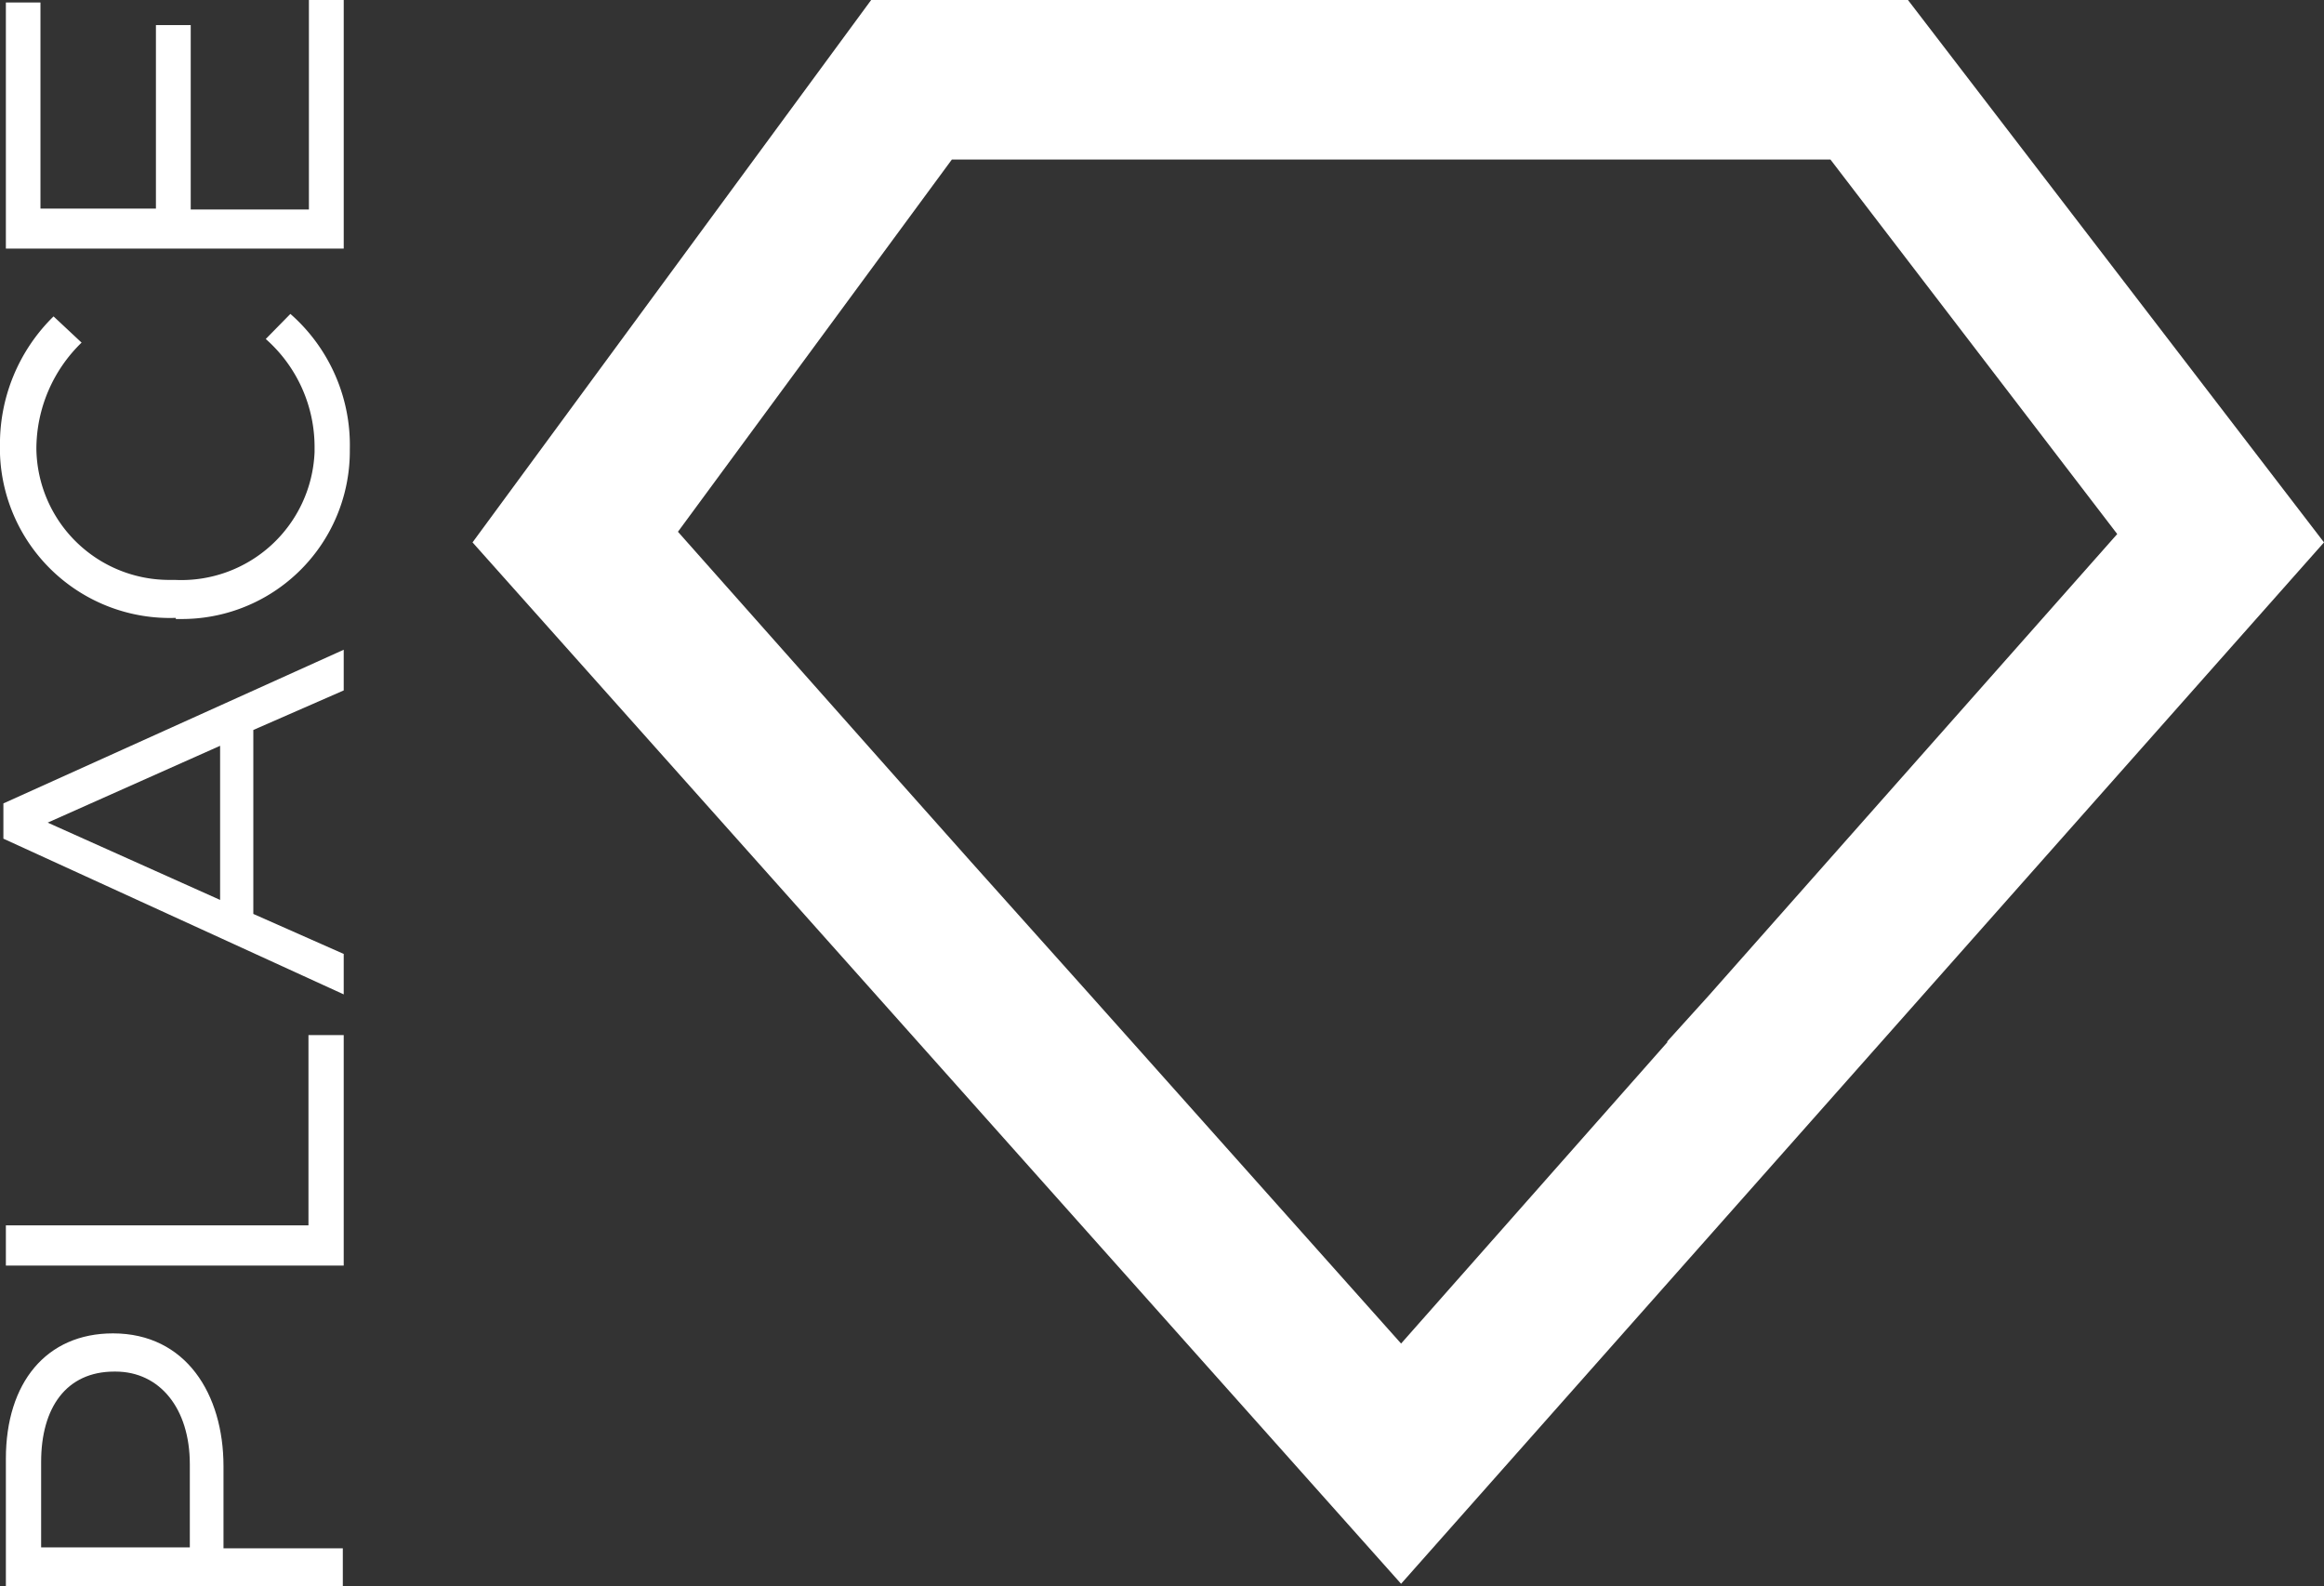 <svg xmlns="http://www.w3.org/2000/svg" width="102.84" height="70.18" viewBox="0 0 102.84 70.18"><rect x="0" y="0" width="102.84" height="70.18" fill="#333333" stroke="none"/><defs><style>.cls-1{fill:#fff;}</style></defs><title>place_icon</title><g id="Layer_2" data-name="Layer 2"><g id="Layer_1-2" data-name="Layer 1"><path class="cls-1" d="M.26,70.18V64.55C.26,61.18,2.05,59,5,59H5c3.23,0,4.89,2.69,4.89,5.88v3.63h5.28v1.69ZM8.4,64.79c0-2.47-1.33-4.1-3.29-4.1H5.06c-2.13,0-3.24,1.6-3.24,4v3.78H8.4Z"/><path class="cls-1" d="M.26,56V54.22H13.65V45.8h1.56V56Z"/><path class="cls-1" d="M.15,37.11V35.55l15.06-6.8v1.8l-4,1.75v8.14l4,1.77V44ZM9.74,33l-7.63,3.4,7.63,3.42Z"/><path class="cls-1" d="M7.78,27.34h0A7.52,7.52,0,0,1,0,20.09H0v-.28A7.9,7.9,0,0,1,2.37,14l1.24,1.16a6.56,6.56,0,0,0-2,4.7,5.88,5.88,0,0,0,5.93,5.8h.2A5.9,5.9,0,0,0,13.92,20h0V20h0v-.16A6.37,6.37,0,0,0,11.76,15l1.09-1.11a7.73,7.73,0,0,1,2.63,6,7.43,7.43,0,0,1-7.36,7.5H7.78Z"/><path class="cls-1" d="M.26,11V.11H1.79V9.23H6.9V1.11H8.44V9.27h5.23V0h1.54V11Z"/><path class="cls-1" d="M84.43,0H38.55L20.91,24,62,70.08,102.84,24ZM73.78,46.12,62,59.45,50.53,46.59l-2.41-2.7h0L43,38.17l-3.31-3.72h0L30,23.53,42.12,7.06H81L93.69,23.63,75.59,44.08h0l-1.81,2Z"/></g></g></svg>
